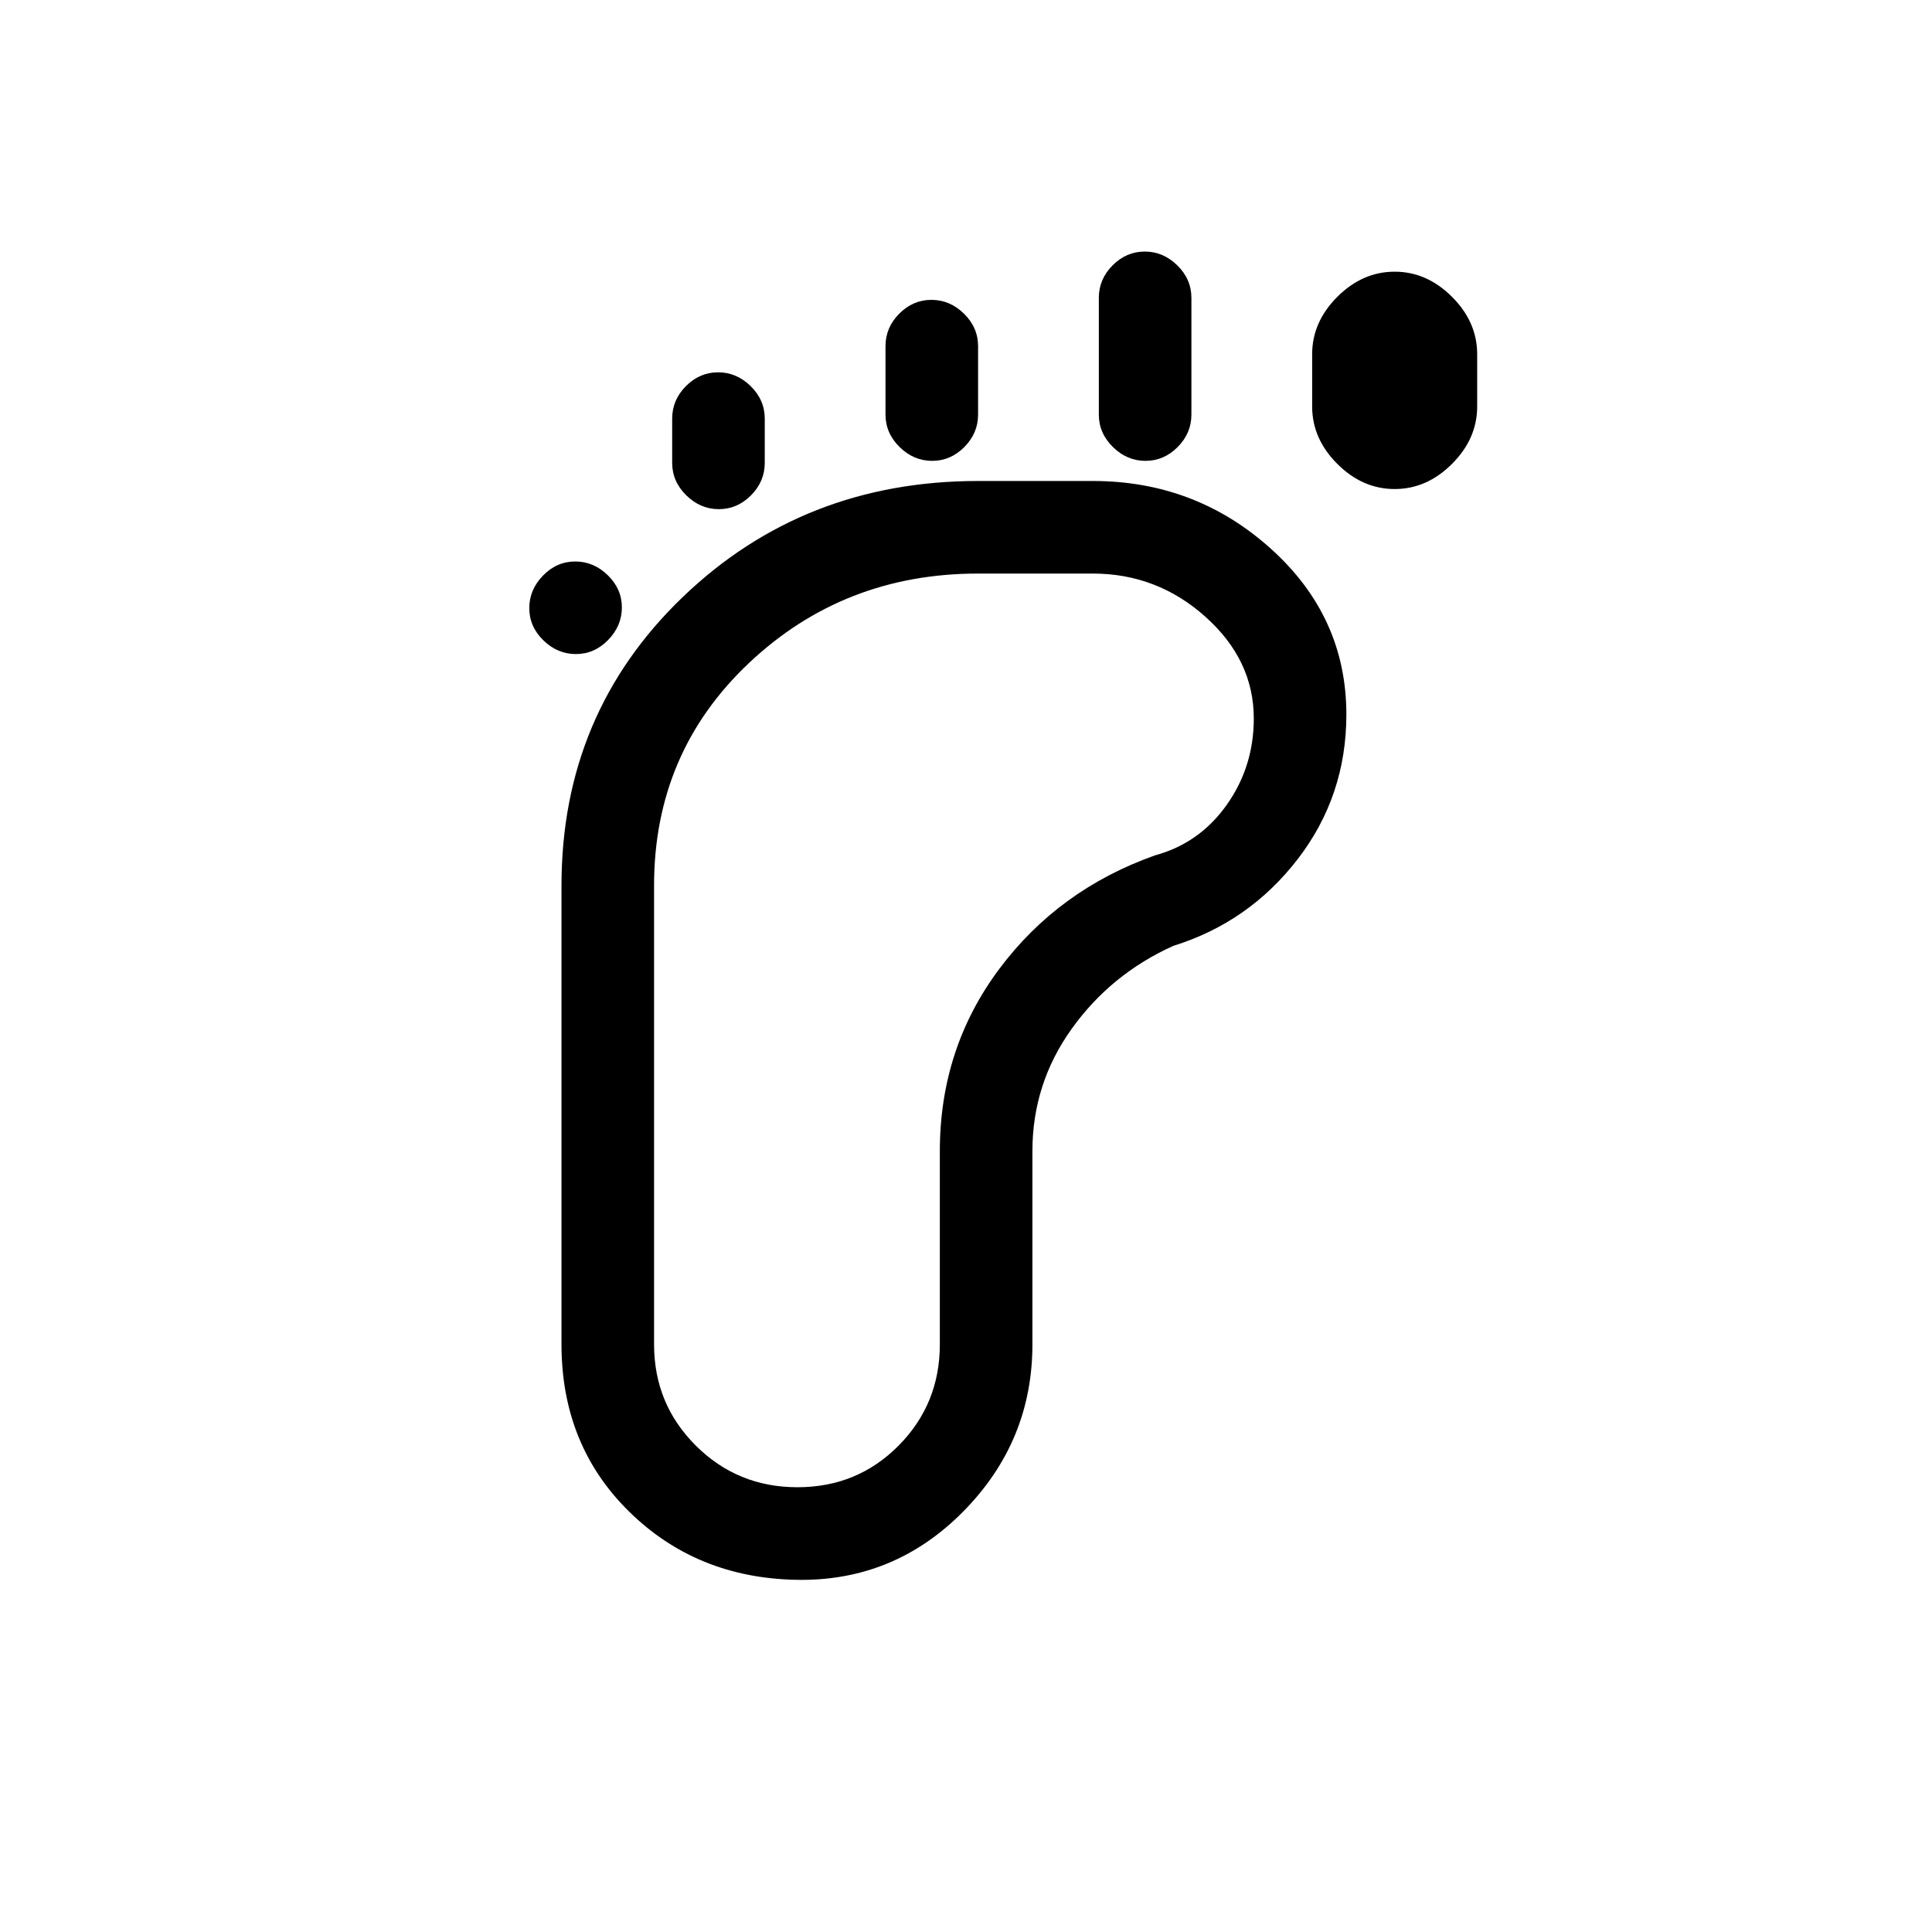 <svg xmlns="http://www.w3.org/2000/svg" height="20" viewBox="0 -960 960 960" width="20"><path d="M286.18-635q-9.18 0-16.18-6.82-7-6.83-7-16 0-9.18 6.82-16.18 6.83-7 16-7 9.18 0 16.18 6.82 7 6.83 7 16 0 9.18-6.82 16.18-6.83 7-16 7Zm109.36 460q-49.54-1-83.04-34-33.5-33-33.5-83v-228q0-85.33 60.08-143.17Q399.17-721 486-721h57q51.17 0 88.59 33.75Q669-653.5 669-605q0 40.52-24.19 71.91Q620.62-501.71 583-490q-31 14-50.5 41.24Q513-421.52 513-388v96q0 48.32-34.47 83.16Q444.06-174 395.54-175Zm-38.36-532q-9.18 0-16.18-6.88-7-6.87-7-16.12v-22q0-9.25 6.82-16.13 6.83-6.87 16-6.87 9.18 0 16.18 6.87 7 6.88 7 16.13v22q0 9.25-6.82 16.12-6.83 6.88-16 6.88Zm39.07 486q29.75 0 50.25-20.68Q467-262.35 467-292v-96q0-51 29.5-90.5T574-535q22-6 35.5-25t13.5-43q0-29-24-50.5T543-675h-57q-66.77 0-113.89 44.5Q325-586 325-520v228q0 29.65 20.75 50.32Q366.5-221 396.25-221Zm66.93-510q-9.18 0-16.18-6.88-7-6.87-7-16.12v-34q0-9.25 6.82-16.13 6.83-6.87 16-6.87 9.18 0 16.18 6.87 7 6.88 7 16.13v34q0 9.25-6.82 16.12-6.83 6.88-16 6.88Zm106 0q-9.18 0-16.18-6.88-7-6.87-7-16.12v-58q0-9.25 6.82-16.13 6.83-6.87 16-6.87 9.18 0 16.18 6.87 7 6.88 7 16.13v58q0 9.25-6.82 16.12-6.83 6.88-16 6.88ZM693-717q-16 0-28.5-12.5T652-758v-26q0-16 12.5-28.5T693-825q16 0 28.5 12.5T734-784v26q0 16-12.5 28.5T693-717Z"/></svg>